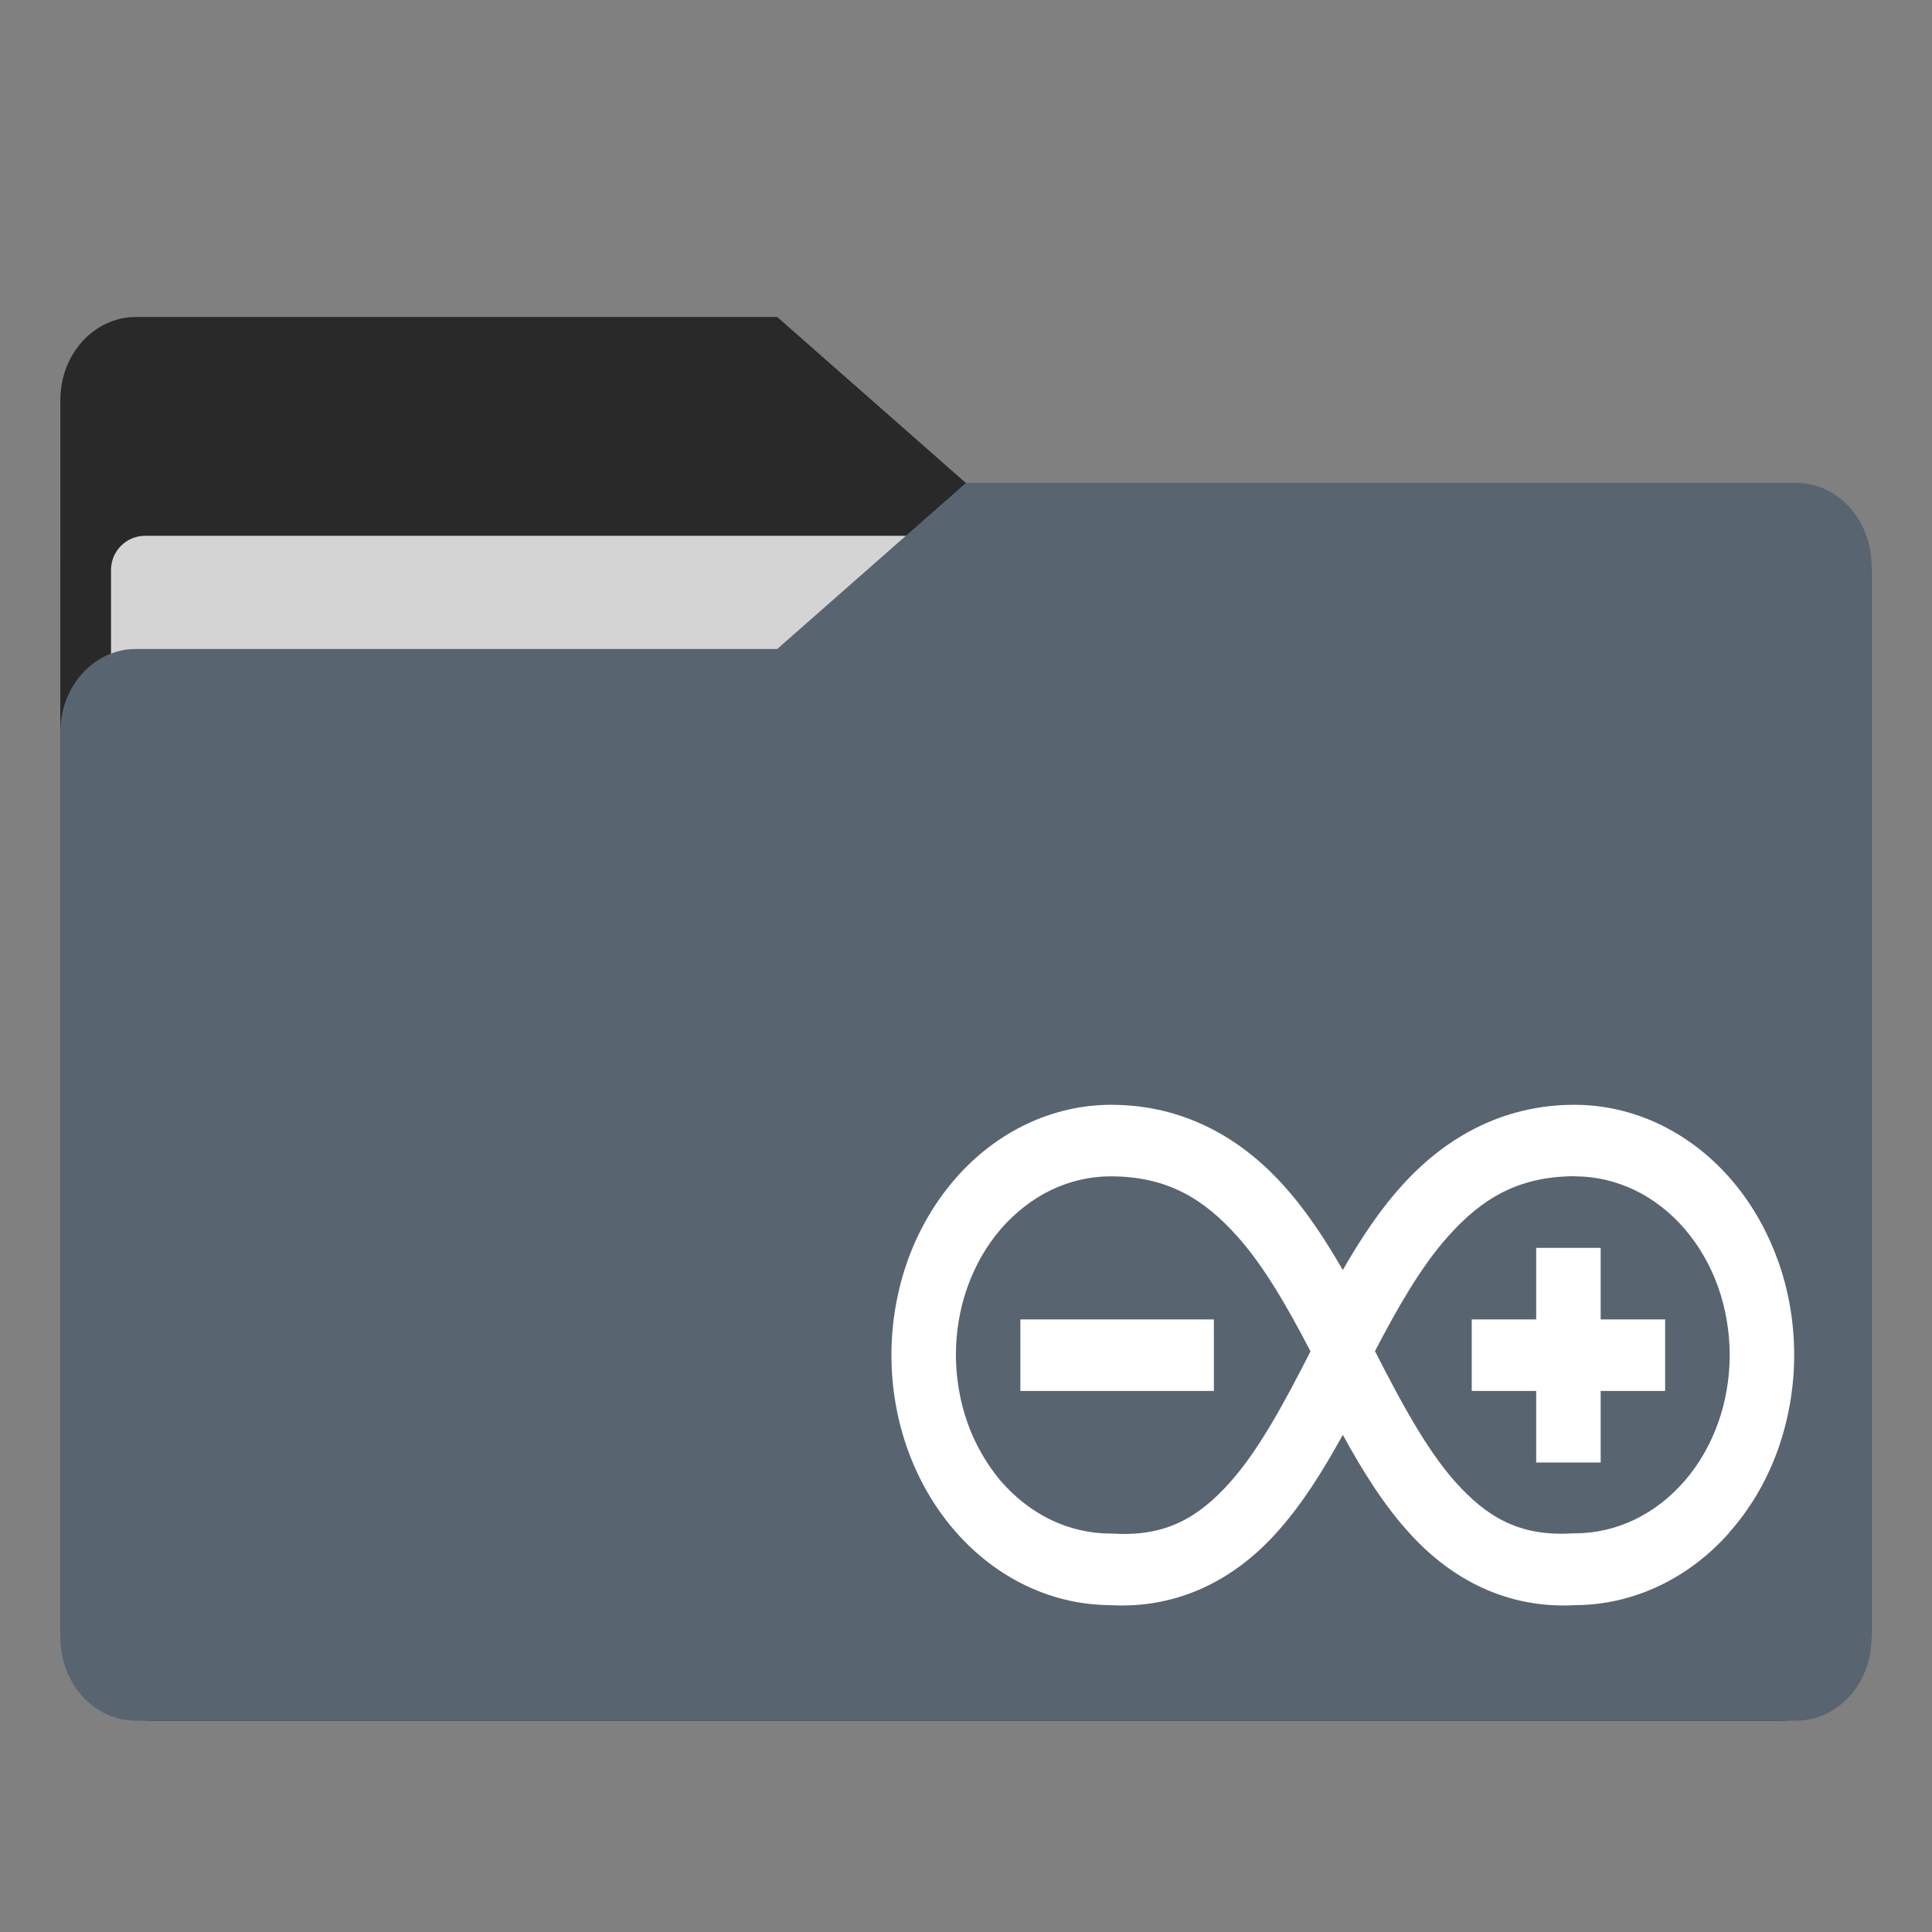 <?xml version="1.0" encoding="UTF-8" standalone="no"?>
<svg
   xmlns:dc="http://purl.org/dc/elements/1.1/"
   xmlns:cc="http://creativecommons.org/ns#"
   xmlns:rdf="http://www.w3.org/1999/02/22-rdf-syntax-ns#"
   xmlns:svg="http://www.w3.org/2000/svg"
   xmlns="http://www.w3.org/2000/svg"
   xmlns:xlink="http://www.w3.org/1999/xlink"
   xmlns:sodipodi="http://sodipodi.sourceforge.net/DTD/sodipodi-0.dtd"
   xmlns:inkscape="http://www.inkscape.org/namespaces/inkscape"
   width="64"
   height="64"
   version="1.1"
   viewBox="0 0 16.933 16.933"
   id="svg56"
   sodipodi:docname="folder-arduino.svg"
   inkscape:version="1.0.2 (e86c870879, 2021-01-15)">
  <rect x="0" y="0" width="16.933" height="16.933" fill="#808080" stroke="none"/>
  <sodipodi:namedview
     pagecolor="#ffffff"
     bordercolor="#666666"
     borderopacity="1"
     objecttolerance="10"
     gridtolerance="10"
     guidetolerance="10"
     inkscape:pageopacity="0"
     inkscape:pageshadow="2"
     inkscape:window-width="1502"
     inkscape:window-height="856"
     id="namedview58"
     showgrid="false"
     inkscape:zoom="12.890625"
     inkscape:cx="32"
     inkscape:cy="35.10303"
     inkscape:window-x="153"
     inkscape:window-y="139"
     inkscape:window-maximized="0"
     inkscape:current-layer="svg56"
     inkscape:document-rotation="0" />
  <defs
     id="defs18">
    <linearGradient
       id="linearGradient1064"
       x1="-15.961"
       x2="-.301"
       y1="-43.254"
       y2="-54.196"
       gradientTransform="matrix(1 0 0 1.1 16.669 62.435)"
       gradientUnits="userSpaceOnUse">
      <stop
         stop-color="#3c3c3c"
         offset="0"
         id="stop2" />
      <stop
         stop-color="#646464"
         offset="1"
         id="stop4" />
    </linearGradient>
    <linearGradient
       id="linearGradient992"
       x1="-16.14"
       x2="-1.07"
       y1="-55.616"
       y2="-44.835"
       gradientTransform="matrix(1 0 0 1.1 16.669 62.435)"
       gradientUnits="userSpaceOnUse">
      <stop
         stop-color="#3c3c3c"
         offset="0"
         id="stop7" />
      <stop
         stop-color="#646464"
         offset="1"
         id="stop9" />
    </linearGradient>
    <linearGradient
       id="linearGradient1006"
       x1=".529"
       x2="16.217"
       y1="2.778"
       y2="14.872"
       gradientTransform="matrix(1,0,0,1.1,16.669,62.435)"
       gradientUnits="userSpaceOnUse">
      <stop
         stop-color="#3c3c3c"
         offset="0"
         id="stop12" />
      <stop
         stop-color="#646464"
         offset="1"
         id="stop14" />
    </linearGradient>
    <linearGradient
       id="linearGradient939"
       x1="-16.14"
       x2="-1.07"
       y1="-55.616"
       y2="-44.835"
       gradientTransform="matrix(1,0,0,1.1,16.669,62.435)"
       gradientUnits="userSpaceOnUse"
       xlink:href="#linearGradient992" />
  </defs>
  <g
     fill="#5e4aa6"
     stroke-width=".265"
     id="g30">
    <circle
       cx="-330.35"
       cy="-328.38"
       r="0"
       id="circle22" />
    <circle
       cx="-312.11"
       cy="-326.25"
       r="0"
       id="circle24" />
    <circle
       cx="-306.02"
       cy="-333.07"
       r="0"
       id="circle26" />
    <circle
       cx="-308.84"
       cy="-326.01"
       r="0"
       id="circle28" />
  </g>
  <g
     transform="translate(0 -0)"
     fill="#5e4aa6"
     stroke-width=".265"
     id="g42">
    <circle
       cx="-330.35"
       cy="-328.38"
       r="0"
       id="circle32" />
    <circle
       cx="-312.11"
       cy="-326.25"
       r="0"
       id="circle34" />
    <circle
       cx="-306.02"
       cy="-333.07"
       r="0"
       id="circle36" />
    <circle
       cx="-308.84"
       cy="-326.01"
       r="0"
       id="circle38" />
    <circle
       cx="-328.8"
       cy="-330.45"
       r="0"
       id="circle40" />
  </g>
  <g
     transform="translate(0 -0)"
     id="g52"
     style="fill:#123354">
    <g
       transform="matrix(1,0,0,1.1,16.669,63.956)"
       fill="url(#linearGradient939)"
       stroke-width=".661"
       id="g46"
       style="fill:#29292a">
      <path
         d="m-8.203-51.317h-7.937v-3.638c0-0.365 0.296-0.661 0.661-0.661h5.622l1.654 1.323z"
         fill="url(#linearGradient939)"
         id="path44"
         style="fill:#29292a" />
    </g>
    <rect
       x=".529"
       y="4.233"
       width="15.874"
       height="10.848"
       ry=".794"
       fill="url(#linearGradient1006)"
       id="rect48"
       style="fill:#29292a" />
    <rect
       x=".973"
       y="4.696"
       width="14.987"
       height="9.922"
       ry=".299"
       fill="#fffffc"
       id="rect50"
       style="fill:#f2f2f2;opacity:0.85" />
  </g>
  <path
     d="m15.742 4.233h-7.276l-1.654 1.455h-5.622c-0.365 0-0.661 0.326-0.661 0.728v7.937c0 0.402 0.296 0.728 0.661 0.728h14.552c0.365 0 0.661-0.326 0.661-0.728v-9.393c0-0.402-0.296-0.728-0.661-0.728z"
     fill="url(#linearGradient1064)"
     stroke-width=".694"
     id="path54"
     style="fill:#586570" />
  <path
     style="fill:#ffffff;stroke-width:0.298"
     d="m 9.739,9.683 c -0.251,0 -0.501,0.056 -0.733,0.165 -0.233,0.109 -0.445,0.269 -0.624,0.472 -0.179,0.203 -0.323,0.445 -0.421,0.712 -0.097,0.267 -0.148,0.554 -0.148,0.844 0,0.29 0.05,0.577 0.148,0.844 0.098,0.267 0.241,0.509 0.421,0.712 0.179,0.203 0.392,0.363 0.624,0.472 0.227,0.106 0.471,0.162 0.716,0.164 0.006,2.32e-4 0.011,3.75e-4 0.017,6.27e-4 0.596,0.031 1.077,-0.231 1.428,-0.612 0.24,-0.26 0.429,-0.568 0.602,-0.881 0.172,0.313 0.361,0.621 0.602,0.881 0.352,0.381 0.832,0.643 1.428,0.612 0.006,-2.33e-4 0.011,-3.08e-4 0.017,-6.27e-4 0.245,-0.002 0.489,-0.058 0.716,-0.164 0.233,-0.109 0.446,-0.269 0.625,-0.472 l 0.001,-0.003 c 0.179,-0.202 0.322,-0.443 0.419,-0.709 0.097,-0.267 0.148,-0.554 0.148,-0.844 0,-0.29 -0.05,-0.577 -0.148,-0.844 l -0.002,-0.004 C 15.478,10.763 15.335,10.521 15.157,10.32 14.978,10.117 14.765,9.957 14.533,9.848 14.3,9.739 14.05,9.683 13.799,9.683 c -0.628,0 -1.124,0.287 -1.491,0.685 -0.212,0.23 -0.384,0.493 -0.539,0.763 C 11.613,10.861 11.442,10.598 11.23,10.368 10.864,9.969 10.367,9.683 9.739,9.683 Z m -0.007,0.627 c 0.501,0 0.821,0.199 1.115,0.529 0.233,0.261 0.437,0.617 0.639,1.005 -0.231,0.453 -0.454,0.867 -0.705,1.147 -0.276,0.309 -0.563,0.48 -1.031,0.45 h -0.018 c -0.178,0 -0.358,-0.042 -0.523,-0.121 -0.162,-0.078 -0.312,-0.195 -0.435,-0.337 l -0.005,-0.005 C 8.646,12.831 8.546,12.657 8.479,12.469 8.413,12.281 8.378,12.077 8.378,11.875 c 0,-0.202 0.034,-0.406 0.101,-0.594 0.067,-0.188 0.166,-0.362 0.291,-0.507 l 0.005,-0.006 C 8.899,10.626 9.048,10.51 9.21,10.431 9.374,10.352 9.554,10.31 9.733,10.31 Z m 4.073,0 c 0.179,0 0.358,0.042 0.523,0.121 0.162,0.078 0.312,0.195 0.435,0.337 l 0.005,0.006 c 0.124,0.145 0.224,0.319 0.291,0.507 0.066,0.187 0.101,0.392 0.101,0.594 0,0.202 -0.034,0.406 -0.101,0.594 -0.067,0.188 -0.166,0.362 -0.291,0.507 l -0.005,0.005 c -0.123,0.143 -0.273,0.259 -0.435,0.337 -0.164,0.079 -0.344,0.121 -0.523,0.121 h -0.018 c -0.468,0.03 -0.754,-0.141 -1.031,-0.45 -0.251,-0.281 -0.474,-0.694 -0.705,-1.147 0.202,-0.388 0.406,-0.743 0.639,-1.004 0.294,-0.33 0.614,-0.529 1.115,-0.529 z m -0.341,0.627 v 0.627 h -0.565 v 0.627 h 0.565 v 0.627 h 0.565 v -0.627 h 0.565 v -0.627 h -0.565 v -0.627 z m -4.521,0.627 v 0.627 H 10.639 v -0.627 z"
     id="path14-6" />
</svg>
